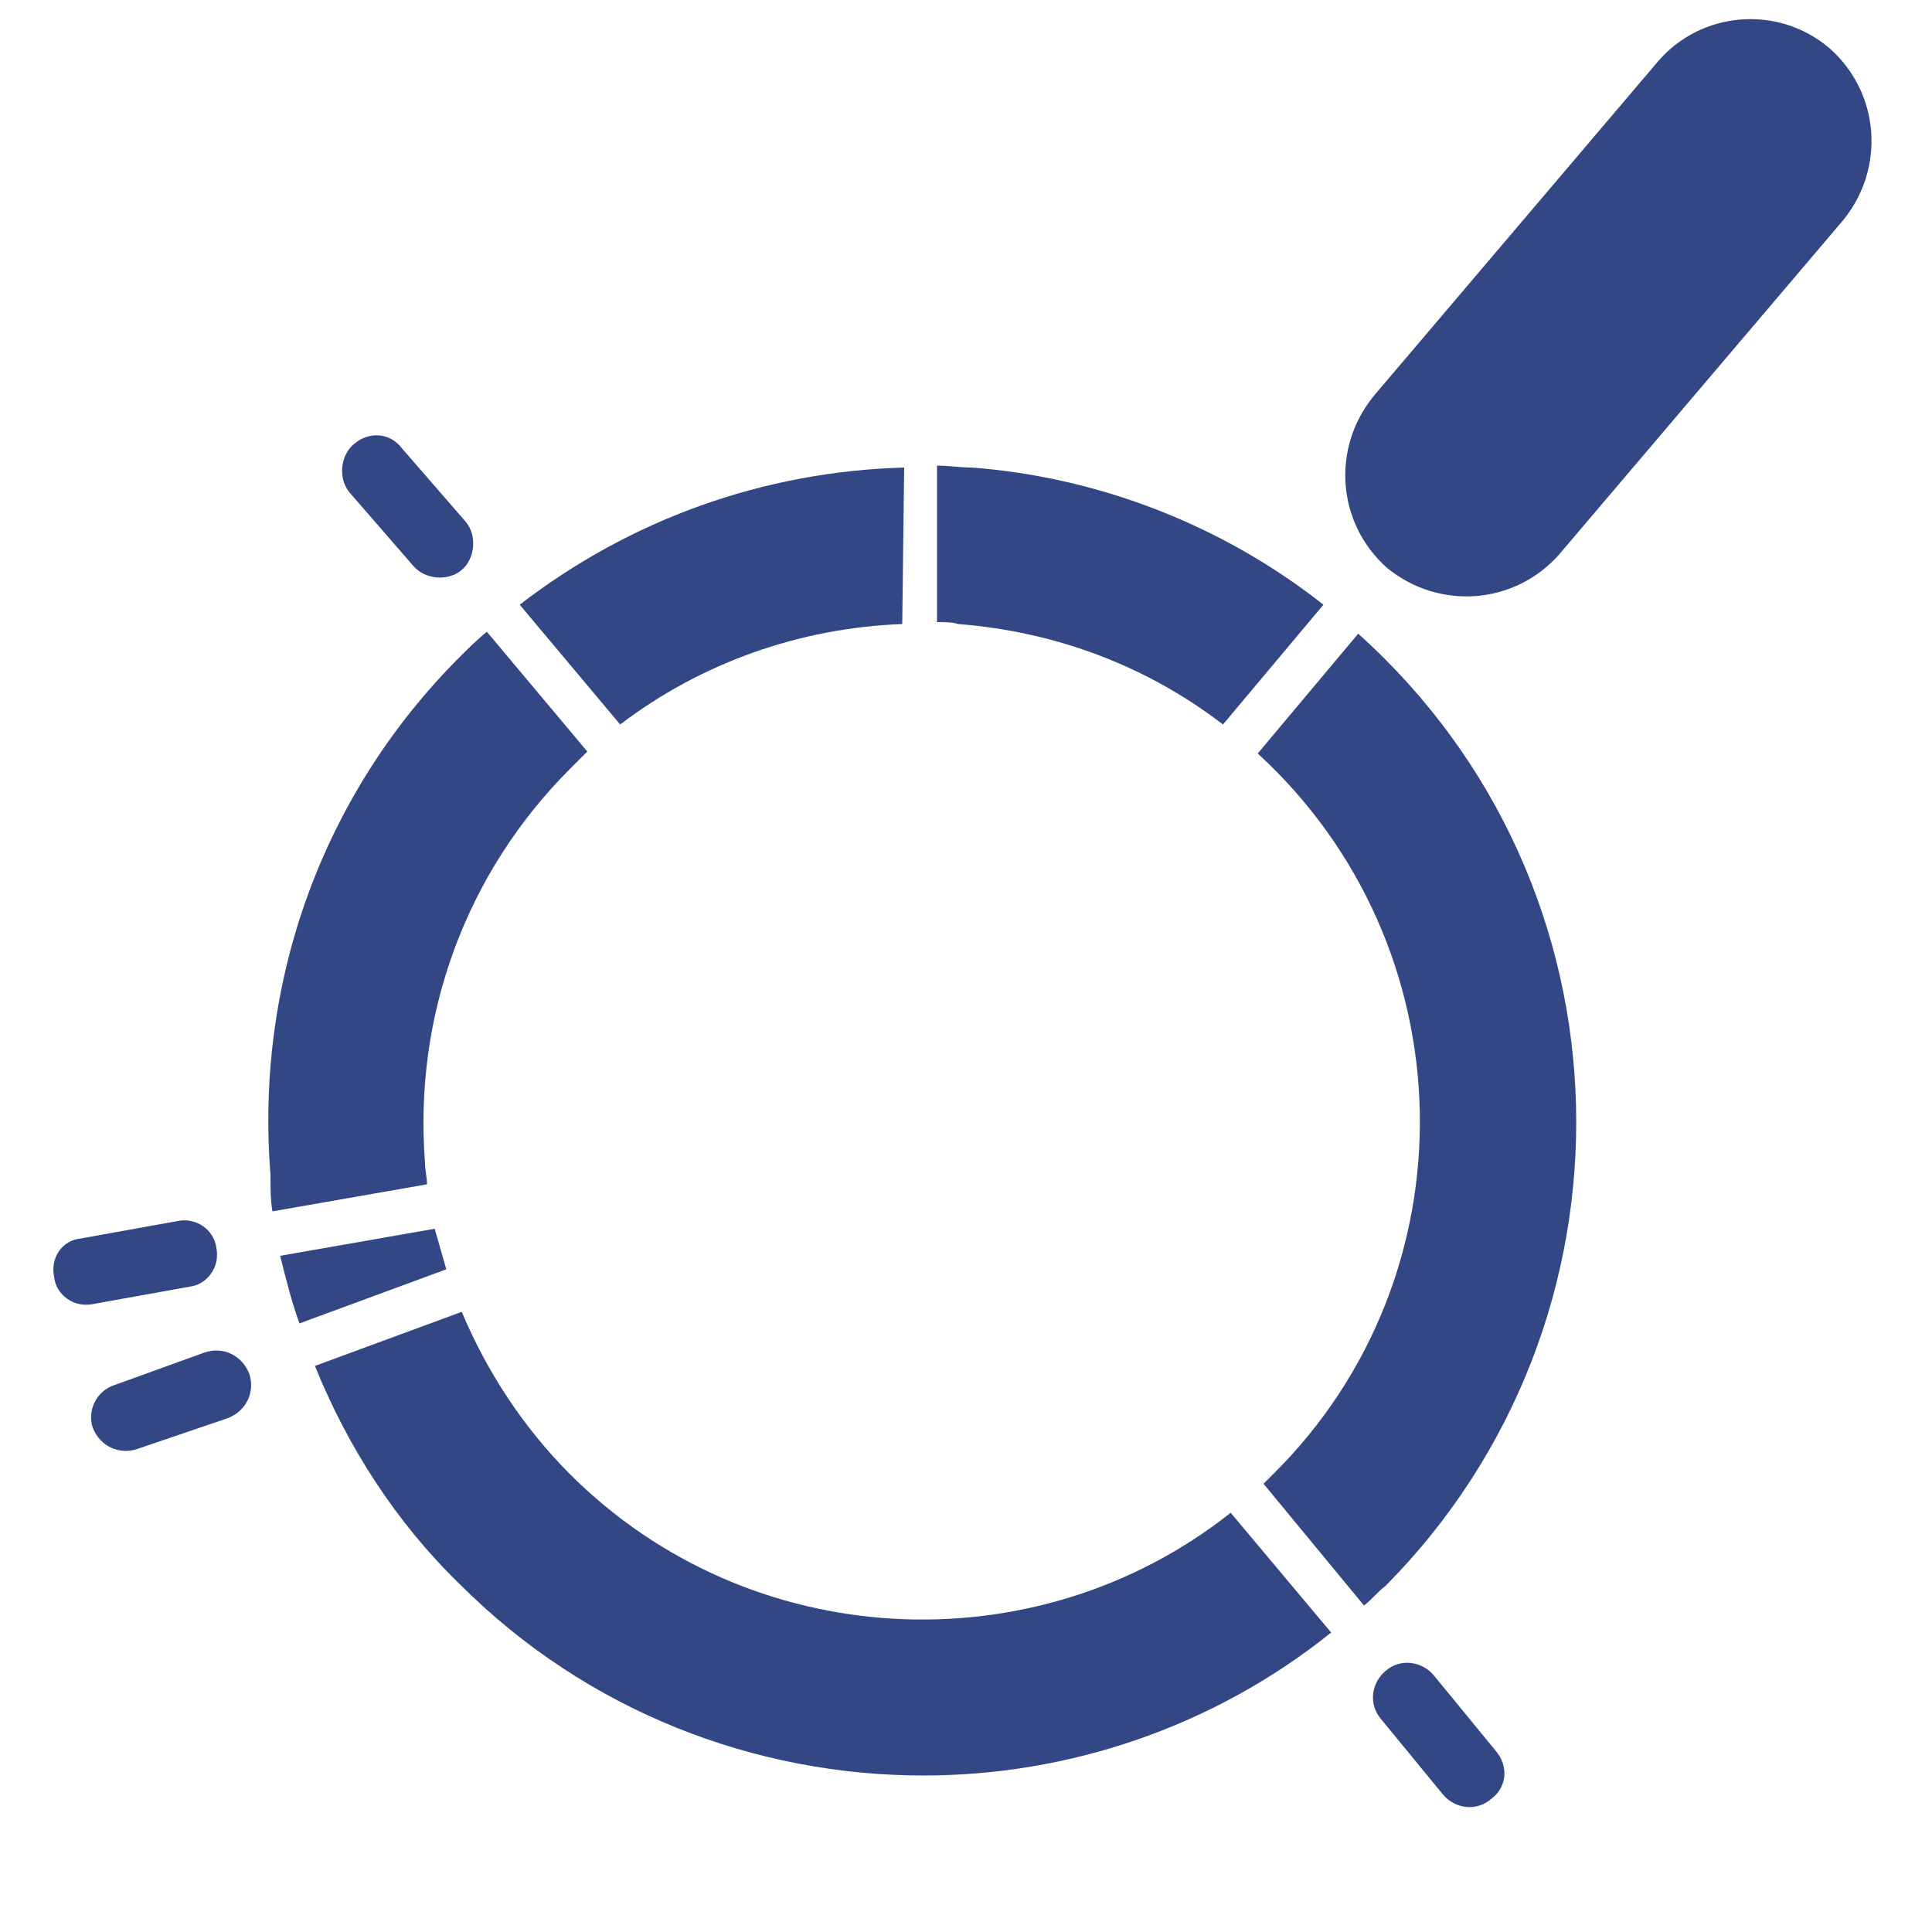 <?xml version="1.0" encoding="utf-8"?>
<!-- Generator: Adobe Illustrator 24.1.0, SVG Export Plug-In . SVG Version: 6.00 Build 0)  -->
<svg version="1.1" id="Layer_1" xmlns="http://www.w3.org/2000/svg" xmlns:xlink="http://www.w3.org/1999/xlink" x="0px" y="0px"
	 viewBox="0 0 100 100" style="enable-background:new 0 0 100 100;" xml:space="preserve">
<style type="text/css">
	.st0{fill:#324784;}
	.st1{fill:none;stroke:#324784;stroke-width:32.225;stroke-linecap:round;stroke-miterlimit:10;}
	.st2{fill:none;stroke:#324784;stroke-width:32.225;stroke-linecap:round;stroke-linejoin:round;}
</style>
<g>
	<path class="st0" d="M85.8,3.2L71.1,20.5c-2.2,2.7-1.9,6.6,0.7,8.9l0,0c2.7,2.2,6.6,1.9,8.9-0.7l14.7-17.3c2.2-2.7,1.9-6.6-0.7-8.9
		l0,0C92,0.2,88,0.6,85.8,3.2z"/>
	<path class="st0" d="M77.4,90.6l-3.2-3.9c-0.6-0.7-1.7-0.9-2.5-0.2l0,0c-0.7,0.6-0.9,1.7-0.2,2.5l3.2,3.9c0.6,0.7,1.7,0.9,2.5,0.2
		l0,0C78,92.5,78.1,91.4,77.4,90.6z"/>
	<path class="st0" d="M4.2,64.1l5-0.9c1-0.2,1.9,0.5,2,1.4l0,0c0.2,1-0.5,1.9-1.4,2l-5,0.9c-1,0.2-1.9-0.5-2-1.4l0,0
		C2.6,65.1,3.2,64.2,4.2,64.1z"/>
	<path class="st0" d="M5.9,71.7l4.7-1.7c0.9-0.3,1.9,0.1,2.3,1.1l0,0c0.3,0.9-0.1,1.9-1.1,2.3L7.1,75c-0.9,0.3-1.9-0.1-2.3-1.1l0,0
		C4.5,73,5,72,5.9,71.7z"/>
	<path class="st0" d="M20.8,23.2l3.3,3.8c0.6,0.7,0.5,1.9-0.2,2.5l0,0c-0.7,0.6-1.9,0.5-2.5-0.2l-3.3-3.8c-0.6-0.7-0.5-1.9,0.2-2.5
		l0,0C19.1,22.3,20.2,22.4,20.8,23.2z"/>
	<g>
		<g>
			<path id="SVGID_1_" class="st0" d="M70.3,32.8L65.1,39C76,49,76.3,66,65.9,76.3c-0.2,0.2-0.3,0.3-0.5,0.5l5.2,6.3
				c0.4-0.3,0.7-0.7,1.1-1C85.3,68.4,84.9,45.9,70.3,32.8z"/>
		</g>
	</g>
	<g>
		<g>
			<path id="SVGID_3_" class="st0" d="M14.1,62.7l8-1.4c0-0.4-0.1-0.7-0.1-1.1c-0.6-7.6,2.1-15,7.5-20.4c0.3-0.3,0.6-0.6,0.9-0.9
				l-5.2-6.2c-0.5,0.4-1,0.9-1.4,1.3c-7.1,7.1-10.6,16.8-9.8,26.8C14,61.5,14,62.1,14.1,62.7z"/>
		</g>
	</g>
	<g>
		<g>
			<path id="SVGID_5_" class="st0" d="M63.3,37.5l5.2-6.2c-5.2-4.1-11.6-6.6-18.2-7.1c-0.6,0-1.2-0.1-1.8-0.1v8.1
				c0.4,0,0.8,0,1.1,0.1C54.7,32.7,59.4,34.5,63.3,37.5z"/>
		</g>
	</g>
	<g>
		<g>
			<path id="SVGID_7_" class="st0" d="M46.8,24.2c-7.3,0.2-14.2,2.7-19.9,7.1l5.2,6.2c4.2-3.2,9.3-5,14.6-5.2L46.8,24.2z"/>
		</g>
	</g>
	<g>
		<g>
			<path id="SVGID_9_" class="st0" d="M15.5,68.5l7.6-2.8c-0.2-0.7-0.4-1.4-0.6-2.1l-8,1.4C14.8,66.2,15.1,67.4,15.5,68.5z"/>
		</g>
	</g>
	<g>
		<g>
			<path id="SVGID_11_" class="st0" d="M63.7,78.3c-10.1,8-24.9,7.3-34.2-2c-2.4-2.4-4.3-5.3-5.6-8.4l-7.6,2.8
				c1.7,4.2,4.2,8.1,7.5,11.3c6.6,6.6,15.3,9.9,24,9.9c7.5,0,15-2.5,21.1-7.4L63.7,78.3z"/>
		</g>
	</g>
</g>
<path class="st1" d="M422-153.6c5.3-0.4,10.7-0.7,16.1-0.7c106.7,0,193.4,86.6,193.4,193.4s-86.6,193.4-193.4,193.4
	c-84,0-158.5-54.3-184.2-134.3"/>
<path class="st2" d="M422-186.5c-115.7,0-209.5,93.8-209.5,209.5c0,29.5,6.2,58.7,18.2,85.6L422,23V-186.5z"/>
</svg>
